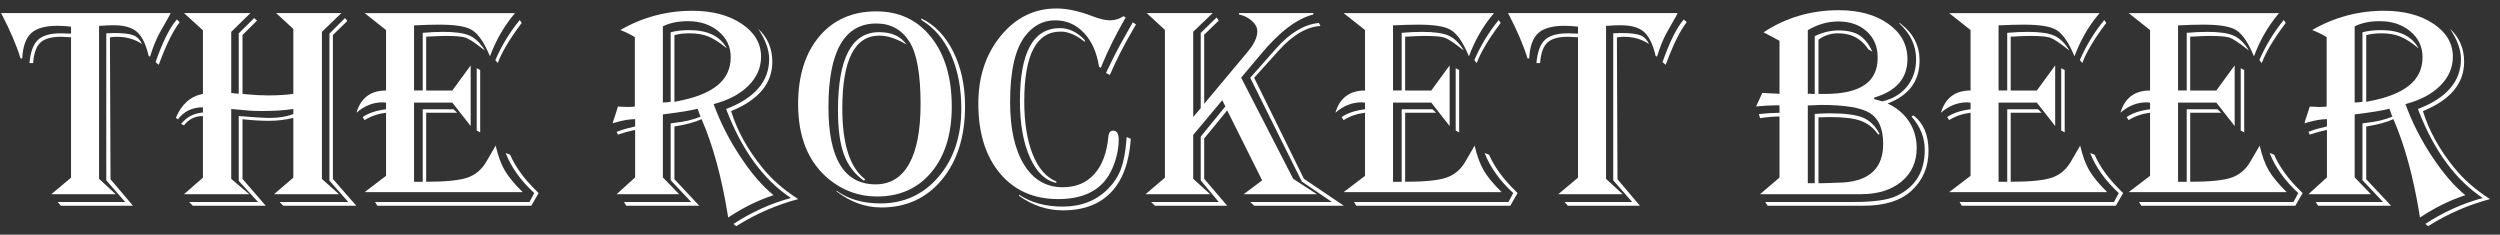 <?xml version="1.0" encoding="UTF-8"?>
<!DOCTYPE svg PUBLIC "-//W3C//DTD SVG 1.1//EN" "http://www.w3.org/Graphics/SVG/1.1/DTD/svg11.dtd">
<!-- Creator: CorelDRAW -->
<svg xmlns="http://www.w3.org/2000/svg" xml:space="preserve" width="73.289mm" height="6.879mm" version="1.1" style="shape-rendering:geometricPrecision; text-rendering:geometricPrecision; image-rendering:optimizeQuality; fill-rule:evenodd; clip-rule:evenodd"
viewBox="0 0 7328.94 687.9"
 xmlns:xlink="http://www.w3.org/1999/xlink"
 xmlns:xodm="http://www.corel.com/coreldraw/odm/2003">
 <rect x="0" y="0" width="7328.94" height="687.9" fill="#333333" stroke="none"/>
 <defs>
  <style type="text/css">
   <![CDATA[
    .fil0 {fill:white;fill-rule:nonzero}
   ]]>
  </style>
 </defs>
 <g id="Слой_x0020_1">
  <path class="fil0" d="M500.35 38.38c-2.4,4.66 -4.09,7.9 -4.94,9.6l-28.08 49.67c-9.59,17.78 -18.62,39.93 -26.81,66.46l-0.85 2.12 -4.23 -2.97 -1.13 -5.36c-8.04,-31.61 -19.47,-53.48 -34.15,-65.61 -14.81,-12.28 -37.25,-18.35 -67.59,-18.35 -12.42,0 -24.84,0.57 -37.25,1.69l-4.94 0 0 448.6 48.82 45.01 -188.81 0 57.86 -48.4 0 -411.62 -29.35 -1.41c-28.36,0 -48.54,5.64 -60.54,17.07 -11.99,11.29 -19.05,31.33 -21.31,59.98l-10.72 0c2.96,-32.6 11.29,-55.18 24.98,-68.02 13.68,-12.84 36.12,-19.19 67.59,-19.19l24.84 0.84 4.51 0 0 -20.32c-14.11,-1.69 -27.37,-2.54 -40.07,-2.54 -35.57,0 -61.25,7.2 -76.91,21.74 -15.66,14.53 -24.41,39.22 -26.11,73.8l-4.94 0c-11.85,-38.53 -30.19,-81.28 -54.89,-128.7l-2.54 -4.09 497.56 0zm26.39 26.81c-18.91,24.27 -38.95,64.49 -59.83,120.65l-1.69 4.1 -9.18 -7.91 1.27 -3.67c20.46,-57.01 40.08,-96.52 59.13,-118.81l2.12 -2.54 8.18 8.18zm-110.21 63.93c-21.17,-14.26 -46,-21.31 -74.36,-21.31 -6.35,0 -12.99,0.56 -19.9,1.83l1.69 415.86 65.76 77.61 -211.24 0 -9.6 -11.01 198.12 0 -55.46 -63.36 0 -431.09 22.3 -0.85c26.81,0 45.72,2.12 56.87,6.49 11.15,4.38 19.75,12.98 25.82,25.83z"/>
  <path id="_1" class="fil0" d="M539.44 38.38l194.59 0 -56.16 55.03 0 178.93c6.21,1.13 13.55,1.98 22.01,2.4l0 -177.09 45.3 -44.73 8.19 7.47 -42.48 42.2 0 172.58 13.69 1.41c21.17,2.11 41.63,3.1 61.38,3.1 28.65,0 53.34,-1.55 73.94,-4.51l0 -190.36 -50.37 -46.43 191.2 0 -57 55.03 0 431.1 49.95 44.73 -190.36 0 56.58 -48.4 0 -175.26c-23.14,5.79 -46.84,8.61 -71.4,8.61 -23.14,0 -47.13,-1.41 -71.82,-4.09l-5.79 -0.43 0 174.84 68.16 78.6 -213.93 0 -10.72 -11.01 201.93 0 -56.45 -61.66 0 -190.22 12 0.85c36.41,3.1 62.65,4.65 79.02,4.65 26.39,0 49.39,-3.81 69,-11.43l0 -14.81c-25.82,3.95 -56.02,5.92 -90.45,5.92 -18.34,0 -31.89,-0.42 -40.36,-1.27l-41.76 -3.81c-1.56,-0.28 -4.8,-0.56 -9.46,-0.84l0 205.03 52.78 44.73 -191.21 0 55.46 -48.4 0 -180.62c-23.15,0 -41.63,9.03 -55.46,27.23l-8.61 -4.09c15.95,-20.18 37.4,-31.33 64.07,-33.58l0 -15.24c-30.91,0 -55.32,11.71 -73.24,35.13l-6.07 -4.09c16.23,-39.79 42.62,-63.22 79.31,-70.41l0 -186.27 -55.46 -50.52zm478.65 23.14l-42.19 41.07 0 422.06 68.58 78.46 -214.35 0 -10.3 -11.01 201.08 0 -55.17 -62.51 0 -431.1 45.72 -45.57 6.63 8.6z"/>
  <path id="_2" class="fil0" d="M1510.01 38.38l-6.63 7.9c-28.09,34.43 -50.38,74.09 -67.03,118.82 -2.68,-6.35 -4.8,-11.01 -6.21,-14.11 -15.1,-33.16 -31.33,-54.61 -48.69,-64.21 -17.35,-9.73 -48.4,-14.53 -93.27,-14.53 -20.74,0 -45.44,0.7 -74.37,2.11l0 190.93 25.4 0 0 -169.05c21.03,-1.84 41.07,-2.83 60.26,-2.83 35.14,0 60.96,3.67 77.61,11.15 16.65,7.48 31.47,22.02 44.45,43.46 -3.95,-2.68 -6.63,-4.79 -8.33,-6.2 -22.43,-17.64 -38.66,-28.23 -48.68,-31.61 -9.88,-3.25 -29.63,-4.94 -58.98,-4.94 -8.89,0 -24.7,0.56 -47.42,1.83l-8.75 0.43 0 157.76 76.63 0 53.76 -73.66 0 177.8 -53.76 -68.58 -112.19 0 0 231.99 25.4 0 0 -212.52 90.17 0 10.87 10.16 -90.88 0 0 202.36c56.45,0 96.67,-3.95 120.51,-12 23.85,-8.04 42.48,-23.85 56.02,-47.27l22.02 -37.82c0.84,-1.55 2.54,-4.66 5.08,-9.03 7.05,30.34 15.94,54.61 26.67,72.81 10.58,18.21 28.08,39.52 52.63,63.79l-463.41 0 62.8 -47.84 0 -185c-23.15,2.82 -44.03,9.88 -62.8,21.59l-5.78 -8.75c16.79,-11.85 39.65,-19.47 68.58,-23l0 -19.47c-4.66,-0.57 -8.05,-0.85 -9.88,-0.85 -28.08,0 -53.76,10.16 -76.91,30.48 12.7,-43.46 41.63,-65.19 86.79,-65.19l0 -177.24 -62.8 -49.67 441.12 0zm19.47 29.07l-2.96 3.67c-33.59,45.15 -56.02,83.11 -67.31,113.74l-7.06 -8.75c18.49,-42.62 42.34,-81.85 71.55,-117.41l5.78 8.75zm-121.78 137.87l0 182.74 -10.16 -5.37 0 -182.74 10.16 5.37zm171.31 360.68l-21.45 37.11 -451.41 0 -6.64 -11.01 452.69 0 13.97 -26.1c-39.65,-36.69 -67.59,-75.78 -83.82,-117.41l13.12 4.94c15.24,35.28 40.78,70.56 76.91,105.84l6.63 6.63z"/>
  <path id="_3" class="fil0" d="M1818.48 88.05c65.48,-37.67 135.75,-56.44 211.11,-56.44 58.42,0 106.68,12.7 144.64,38.1 37.96,25.26 56.87,57.57 56.87,96.8 0,31.89 -12.42,60.26 -37.26,84.95 -24.83,24.69 -58.7,42.47 -101.74,53.62 18.91,52.35 44.73,103.3 77.47,152.97 32.6,49.53 65.34,87.63 98.21,114.16l-6.2 1.97c-41.07,14.11 -81.43,33.87 -120.8,59.55l-6.21 4.09 -1.97 -13.26c-17.64,-106.68 -42.33,-196.99 -74.08,-271.22l-1.7 -4.09c-18.91,8.75 -44.45,15.8 -76.48,21.03l-3.25 0.42 0 154.66 72.82 77.75 -214.07 0 -6.63 -11.01 197.13 0 -60.25 -63.78 0 -166.65 8.75 -1.27c31.46,-3.25 57.85,-9.46 79.16,-18.63 -1.69,-3.24 -2.68,-5.36 -2.96,-6.21l-4.1 -11.99c-0.28,-0.85 -0.98,-2.4 -2.11,-4.94 -17.08,4.94 -49.39,10.3 -97.09,16.09l-4.51 0.84 0 184.44 47.55 49.24 -183.02 0 54.19 -49.24 0 -138.86 -3.39 0.42c-16.09,3.53 -30.62,7.48 -43.74,12l-3.39 1.13 -3.67 -8.19c12.28,-4.65 21.87,-7.9 28.79,-9.59l22.01 -5.36 3.39 -0.85 0 -21.45c-16.37,0 -36.69,3.53 -61.1,10.72l-4.66 1.7c0.56,-3.81 3.24,-12.84 8.32,-26.95 0.57,-0.99 2.4,-7.2 5.79,-18.49 0.28,-0.85 0.71,-2.12 1.13,-3.81 12.42,0.71 22.15,1.13 29.07,1.13 7.34,0 14.25,-0.42 20.6,-1.13l0 -203.62c-12.7,-7.77 -25.82,-14.26 -39.23,-19.48l-3.39 -1.27zm124.75 -10.72l0 223.1c8.04,0 15.66,-0.71 22.86,-1.98l0 -203.77c15.24,-4.23 33.44,-6.35 54.61,-6.35 53.9,0 90.45,17.78 109.78,53.2 -20.46,-16.79 -38.38,-28.22 -53.76,-34.43 -15.38,-6.35 -33.87,-9.45 -55.32,-9.45 -16.93,0 -31.61,1.83 -44.31,5.36l0 195.44 4.52 -0.85c54.33,-9.87 94.69,-25.54 121.07,-46.85 26.39,-21.3 39.51,-48.96 39.51,-83.11 0,-30.48 -11.85,-55.74 -35.7,-75.64 -23.7,-19.89 -53.62,-29.91 -89.88,-29.91 -29.07,0 -53.49,5.08 -73.38,15.24zm200.09 248.35c17.36,56.73 47.98,112.33 92.15,166.66 27.52,33.86 62.37,64.34 104.56,91.3 -63.07,16.79 -122.34,42.47 -177.8,76.9l-3.67 2.54 -8.32 -6.63c52.63,-34.43 108.8,-59.83 168.34,-76.06 -79.44,-52.92 -141.81,-137.58 -187.25,-253.86l-2.54 -7.05c83.96,-32.04 126.01,-80.86 126.01,-146.48 0,-27.09 -10.72,-56.58 -32.17,-88.62 27.66,25.4 41.49,57.58 41.49,96.81 0,63.5 -40.22,111.62 -120.8,144.49z"/>
  <path id="_4" class="fil0" d="M2657.68 130.67l-7.06 -4.09c-26.39,-14.82 -50.66,-22.16 -72.67,-22.16 -72.39,0 -108.66,71.26 -108.66,213.93 0,104.42 22.44,173.56 67.17,207.43l-3.67 4.09c-27.51,-19.47 -46.99,-45.15 -58.7,-77.04 -11.71,-31.75 -17.5,-74.93 -17.5,-129.12 0,-152.97 40.22,-229.45 120.51,-229.45 36.69,0 63.5,12.14 80.58,36.41zm-88.62 -97.37c67.17,0 120.79,25.4 160.87,76.06 40.21,50.66 60.25,118.53 60.25,203.34 0,80.15 -19.75,144.08 -59.41,191.77 -39.65,47.7 -92.85,71.55 -159.59,71.55 -52.78,0 -99.63,-16.8 -140.83,-50.38 -60.4,-49.67 -90.6,-123.05 -90.6,-220.42 0,-83.11 20.75,-149.29 62.09,-198.4 41.35,-48.97 97.23,-73.52 167.22,-73.52zm0 35.56c-93.56,0 -140.41,81.7 -140.41,245.11 0,150.99 46.15,226.49 138.43,226.49 42.9,0 75.64,-20.04 98.08,-59.98 22.43,-40.07 33.58,-98.63 33.58,-175.68 0,-87.07 -10.86,-147.89 -32.45,-182.32 -22.72,-35.7 -55.04,-53.62 -97.23,-53.62zm131.94 -14.82c39.51,19.05 70.84,51.65 93.7,97.65 23,46.01 34.43,99.21 34.43,159.6 0,88.76 -22.58,160.45 -67.59,215.06 -45.16,54.61 -104.43,81.84 -177.8,81.84 -46.85,0 -90.74,-15.8 -131.52,-47.27l0 -2.12c34.15,24.98 77.05,37.54 128.69,37.54 69.29,0 126.16,-26.11 170.61,-78.18 44.45,-52.07 66.6,-118.67 66.6,-199.81 0,-60.26 -10.16,-113.17 -30.48,-158.33 -20.32,-45.3 -49.25,-79.02 -86.64,-101.32l0 -4.66z"/>
  <path id="_5" class="fil0" d="M3300.02 51.22l-4.52 7.9c-24.84,43.33 -46.28,86.65 -64.49,129.97l-3.67 9.59 -5.36 -2.96c-6.49,-41.77 -21.17,-74.93 -44.45,-99.48 -23.14,-24.42 -51.22,-36.69 -84.1,-36.69 -35.14,0 -64.35,15.24 -87.91,45.86 -29.5,37.96 -44.31,102.45 -44.31,193.32 0,78.18 13.54,139.42 40.78,183.73 27.23,44.31 65.05,66.46 113.45,66.46 38.67,0 69.57,-12.84 92.57,-38.52 23.14,-25.68 36.83,-62.37 41.35,-110.07 0.98,-11.57 5.78,-17.35 13.97,-17.35 10.86,0 16.23,8.89 16.23,26.81 0,26.67 -6.07,54.33 -18.21,82.97 -25.68,60.54 -78.6,90.88 -159.03,90.88 -71.69,0 -128.7,-25.12 -170.89,-75.5 -42.19,-50.38 -63.36,-118.39 -63.36,-204.19 0,-79.02 21.88,-145.34 65.76,-198.82 43.89,-53.48 98.36,-80.3 163.55,-80.3 30.76,0 66.04,7.62 105.41,22.72 20.74,8.05 37.82,12 51.36,12 14.54,0 27.66,-4.09 39.23,-12.14l6.64 3.81zm-119.81 71.69c-24.97,-20.18 -48.68,-30.34 -70.84,-30.34 -71.12,0 -106.68,68.15 -106.68,204.47 0,61.95 8.19,113.59 24.56,154.94 16.51,41.2 39.65,67.87 69.42,80.01l0 4.09c-32.45,-6.63 -58.27,-31.61 -77.61,-75.07 -19.33,-43.32 -29.07,-98.35 -29.07,-164.82 0,-142.52 39.09,-213.78 117.13,-213.78 26.38,0 50.8,11.71 73.09,35.13l0 5.37zm134.76 284.2c-4.51,68.29 -23.56,120.36 -57.29,156.07 -33.72,35.7 -81,53.48 -141.53,53.48 -46.15,0 -88.9,-14.11 -128.7,-42.48l0 -3.38c35.28,23.28 77.9,34.85 127.85,34.85 54.47,0 99.06,-17.5 133.49,-52.49 16.79,-17.08 29.21,-36.27 37.26,-57.58 7.9,-21.16 13.26,-49.25 16.08,-84.38l0.85 -9.46 11.99 5.37zm15.24 -335.71l-4.51 7.9c-30.06,51.37 -54.05,98.08 -71.97,140.27l-11.15 -5.36 4.52 -10.3c13.83,-29.07 25.96,-53.06 36.41,-72.11l33.02 -58.71 4.23 -7.47 9.45 5.78z"/>
  <path id="_6" class="fil0" d="M3361.68 38.38l193.32 0 -57.01 54.61 0 250.05 22.02 -26.1 0 -220.56 46.56 -45.16 6.21 9.17 -42.61 41.35 0 202.5 128.13 -153.25c18.48,-22.02 27.65,-41.91 27.65,-59.55 0,-10.58 -5.22,-20.6 -15.66,-30.06 -10.44,-9.59 -23.14,-15.8 -37.96,-18.91l0 -4.09 217.88 0 0 4.09c-47.7,11.72 -99.06,50.52 -154.24,116.84l-57.43 68.3 152.54 296.62 69.43 45.01 -214.63 0 54.19 -40.5 -102.45 -205.17 -67.45 82.41 0 118.25 67.45 78.88 -211.95 0 -11.15 -11.01 198.26 0 -52.77 -63.36 0 -128.27 72.25 -88.47 -9.18 -18.21 -85.09 101.74 0 128.7 49.53 45.01 -189.09 0 56.59 -48.4 0 -433.21 -53.34 -49.25zm509.27 37.68c-40.78,2.82 -81.42,26.67 -121.92,71.68l-72.39 80.3 145.91 296.19 116.98 78.88 -262.89 0 -11.57 -11.01 239.33 0 -88.06 -59.97 -151.27 -304.09 76.91 -86.93c40.21,-45.01 81.7,-69.57 124.46,-73.8l4.51 8.75z"/>
  <path id="_7" class="fil0" d="M4379.94 38.38l-6.63 7.9c-28.09,34.43 -50.38,74.09 -67.03,118.82 -2.68,-6.35 -4.8,-11.01 -6.21,-14.11 -15.1,-33.16 -31.33,-54.61 -48.69,-64.21 -17.35,-9.73 -48.4,-14.53 -93.27,-14.53 -20.74,0 -45.44,0.7 -74.37,2.11l0 190.93 25.4 0 0 -169.05c21.03,-1.84 41.07,-2.83 60.26,-2.83 35.14,0 60.96,3.67 77.61,11.15 16.65,7.48 31.47,22.02 44.45,43.46 -3.95,-2.68 -6.63,-4.79 -8.33,-6.2 -22.43,-17.64 -38.66,-28.23 -48.68,-31.61 -9.88,-3.25 -29.63,-4.94 -58.98,-4.94 -8.89,0 -24.7,0.56 -47.42,1.83l-8.75 0.43 0 157.76 76.63 0 53.76 -73.66 0 177.8 -53.76 -68.58 -112.19 0 0 231.99 25.4 0 0 -212.52 90.17 0 10.87 10.16 -90.88 0 0 202.36c56.45,0 96.67,-3.95 120.51,-12 23.85,-8.04 42.48,-23.85 56.02,-47.27l22.02 -37.82c0.84,-1.55 2.54,-4.66 5.08,-9.03 7.05,30.34 15.94,54.61 26.67,72.81 10.58,18.21 28.08,39.52 52.63,63.79l-463.41 0 62.8 -47.84 0 -185c-23.15,2.82 -44.03,9.88 -62.8,21.59l-5.78 -8.75c16.79,-11.85 39.65,-19.47 68.58,-23l0 -19.47c-4.66,-0.57 -8.05,-0.85 -9.88,-0.85 -28.08,0 -53.76,10.16 -76.91,30.48 12.7,-43.46 41.63,-65.19 86.79,-65.19l0 -177.24 -62.8 -49.67 441.12 0zm19.47 29.07l-2.96 3.67c-33.59,45.15 -56.02,83.11 -67.31,113.74l-7.06 -8.75c18.49,-42.62 42.34,-81.85 71.55,-117.41l5.78 8.75zm-121.78 137.87l0 182.74 -10.16 -5.37 0 -182.74 10.16 5.37zm171.31 360.68l-21.45 37.11 -451.41 0 -6.64 -11.01 452.69 0 13.97 -26.1c-39.65,-36.69 -67.59,-75.78 -83.82,-117.41l13.12 4.94c15.24,35.28 40.78,70.56 76.91,105.84l6.63 6.63z"/>
  <path id="_8" class="fil0" d="M4918.14 38.38c-2.4,4.66 -4.09,7.9 -4.94,9.6l-28.08 49.67c-9.59,17.78 -18.62,39.93 -26.81,66.46l-0.85 2.12 -4.23 -2.97 -1.13 -5.36c-8.04,-31.61 -19.47,-53.48 -34.15,-65.61 -14.81,-12.28 -37.25,-18.35 -67.59,-18.35 -12.42,0 -24.84,0.57 -37.25,1.69l-4.94 0 0 448.6 48.82 45.01 -188.81 0 57.86 -48.4 0 -411.62 -29.35 -1.41c-28.36,0 -48.54,5.64 -60.54,17.07 -11.99,11.29 -19.05,31.33 -21.31,59.98l-10.72 0c2.96,-32.6 11.29,-55.18 24.98,-68.02 13.68,-12.84 36.12,-19.19 67.59,-19.19l24.84 0.84 4.51 0 0 -20.32c-14.11,-1.69 -27.37,-2.54 -40.07,-2.54 -35.57,0 -61.25,7.2 -76.91,21.74 -15.66,14.53 -24.41,39.22 -26.11,73.8l-4.94 0c-11.85,-38.53 -30.19,-81.28 -54.89,-128.7l-2.54 -4.09 497.56 0zm26.39 26.81c-18.91,24.27 -38.95,64.49 -59.83,120.65l-1.69 4.1 -9.18 -7.91 1.27 -3.67c20.46,-57.01 40.08,-96.52 59.13,-118.81l2.12 -2.54 8.18 8.18zm-110.21 63.93c-21.17,-14.26 -46,-21.31 -74.36,-21.31 -6.35,0 -12.99,0.56 -19.9,1.83l1.69 415.86 65.76 77.61 -211.24 0 -9.6 -11.01 198.12 0 -55.46 -63.36 0 -431.09 22.3 -0.85c26.81,0 45.72,2.12 56.87,6.49 11.15,4.38 19.75,12.98 25.82,25.83z"/>
  <path id="_9" class="fil0" d="M5170.03 94.68c65.47,-43.18 139.14,-64.77 220.56,-64.77 59.26,0 107.52,13.27 145.06,39.94 37.39,26.53 56.16,60.96 56.16,103.15 0,56.31 -32.45,93.98 -97.51,113.03l0 4.52c6.64,1.69 14.68,3.81 23.99,6.63 30.76,-7.2 54.9,-21.87 72.53,-43.89 17.64,-22.15 26.39,-48.68 26.39,-79.87 0,-39.22 -16.23,-74.08 -48.82,-104.42l0 -2.4 4.51 3.67c36.27,27.94 54.47,63.64 54.47,107.25 0,60.11 -31.18,102.16 -93.7,125.87 26.81,12.42 47.84,30.06 62.8,52.92 14.96,22.86 22.44,48.68 22.44,77.32 0,41.07 -14.82,73.95 -44.6,98.64 -29.63,24.7 -69.28,36.97 -118.81,36.97l-295.77 0 57.01 -48.68 0 -179.07c-16.23,0 -35.28,1.55 -57.01,4.94l-3.39 -12c24.55,-2.54 44.73,-3.81 60.4,-3.81l0 -21.87 -10.3 0c-15.53,0 -34.86,1.13 -58.28,3.25l18.2 -39.66 6.63 0.43c10.73,0.84 18.77,1.27 24.27,1.27 8.33,0 14.82,0.42 19.48,1.27l0 -155.79 -46.71 -24.84zm129.68 -6.2l0 186.83c2.96,-0.43 5.08,-0.71 6.07,-0.71l7.34 0.85c1.13,-0.14 3.38,-0.14 6.91,-0.14l0 -169.48c23.71,-11.15 46.85,-16.65 69.43,-16.65 25.82,0 46.28,4.66 61.24,14.11 15.1,9.46 27.8,25.4 38.24,48.12l-11.57 -6.63c-20.6,-31.47 -50.09,-47.13 -88.48,-47.13 -21.45,0 -40.78,6.21 -57.85,18.62l0 159.04 17.35 0.14c52.64,0 91.87,-8.75 117.55,-26.25 25.82,-17.5 38.66,-44.31 38.66,-80.43 0,-31.75 -10.58,-57.29 -31.89,-76.63 -21.3,-19.47 -49.39,-29.21 -83.96,-29.21 -30.48,0 -60.11,8.47 -89.04,25.55zm0 220.69l0 227.9 20.32 0 0 -203.06c19.62,-1.27 33.59,-1.83 42.19,-1.83 45.72,0 78.74,4.23 99.35,12.7 20.46,8.6 36.83,24.83 48.96,48.68l-5.08 0c-13.4,-19.05 -30.34,-32.17 -50.8,-39.51 -20.32,-7.2 -50.23,-10.87 -89.75,-10.87l-33.86 0.71 0 193.18 13.26 0 59.97 -2.12c77.62,-5.5 116.42,-43.18 116.42,-113.17 0,-43.88 -12.84,-73.8 -38.38,-90.03 -25.54,-16.08 -73.38,-24.13 -143.37,-24.13 -6.91,0 -20.04,0.57 -39.23,1.55zm309.32 28.93c29.77,22.86 44.59,57.58 44.59,104.14 0,46.85 -16.37,85.66 -49.25,116.28 -32.03,29.77 -79.16,44.59 -141.39,44.59l-281.1 0 -7.05 -11.01 260.91 0c57.01,0 97.93,-5.78 123.19,-17.35 55.74,-25.97 83.68,-70.98 83.68,-135.33 0,-35.84 -12.84,-68.3 -38.66,-97.51l5.08 -3.81z"/>
  <path id="_10" class="fil0" d="M6155.13 38.38l-6.63 7.9c-28.09,34.43 -50.38,74.09 -67.03,118.82 -2.68,-6.35 -4.8,-11.01 -6.21,-14.11 -15.1,-33.16 -31.33,-54.61 -48.69,-64.21 -17.35,-9.73 -48.4,-14.53 -93.27,-14.53 -20.74,0 -45.44,0.7 -74.37,2.11l0 190.93 25.4 0 0 -169.05c21.03,-1.84 41.07,-2.83 60.26,-2.83 35.14,0 60.96,3.67 77.61,11.15 16.65,7.48 31.47,22.02 44.45,43.46 -3.95,-2.68 -6.63,-4.79 -8.33,-6.2 -22.43,-17.64 -38.66,-28.23 -48.68,-31.61 -9.88,-3.25 -29.63,-4.94 -58.98,-4.94 -8.89,0 -24.7,0.56 -47.42,1.83l-8.75 0.43 0 157.76 76.63 0 53.76 -73.66 0 177.8 -53.76 -68.58 -112.19 0 0 231.99 25.4 0 0 -212.52 90.17 0 10.87 10.16 -90.88 0 0 202.36c56.45,0 96.67,-3.95 120.51,-12 23.85,-8.04 42.48,-23.85 56.02,-47.27l22.02 -37.82c0.84,-1.55 2.54,-4.66 5.08,-9.03 7.05,30.34 15.94,54.61 26.67,72.81 10.58,18.21 28.08,39.52 52.63,63.79l-463.41 0 62.8 -47.84 0 -185c-23.15,2.82 -44.03,9.88 -62.8,21.59l-5.78 -8.75c16.79,-11.85 39.65,-19.47 68.58,-23l0 -19.47c-4.66,-0.57 -8.05,-0.85 -9.88,-0.85 -28.08,0 -53.76,10.16 -76.91,30.48 12.7,-43.46 41.63,-65.19 86.79,-65.19l0 -177.24 -62.8 -49.67 441.12 0zm19.47 29.07l-2.96 3.67c-33.59,45.15 -56.02,83.11 -67.31,113.74l-7.06 -8.75c18.49,-42.62 42.34,-81.85 71.55,-117.41l5.78 8.75zm-121.78 137.87l0 182.74 -10.16 -5.37 0 -182.74 10.16 5.37zm171.31 360.68l-21.45 37.11 -451.41 0 -6.64 -11.01 452.69 0 13.97 -26.1c-39.65,-36.69 -67.59,-75.78 -83.82,-117.41l13.12 4.94c15.24,35.28 40.78,70.56 76.91,105.84l6.63 6.63z"/>
  <path id="_11" class="fil0" d="M6681.34 38.38l-6.63 7.9c-28.09,34.43 -50.38,74.09 -67.03,118.82 -2.68,-6.35 -4.8,-11.01 -6.21,-14.11 -15.1,-33.16 -31.33,-54.61 -48.69,-64.21 -17.35,-9.73 -48.4,-14.53 -93.27,-14.53 -20.74,0 -45.44,0.7 -74.37,2.11l0 190.93 25.4 0 0 -169.05c21.03,-1.84 41.07,-2.83 60.26,-2.83 35.14,0 60.96,3.67 77.61,11.15 16.65,7.48 31.47,22.02 44.45,43.46 -3.95,-2.68 -6.63,-4.79 -8.33,-6.2 -22.43,-17.64 -38.66,-28.23 -48.68,-31.61 -9.88,-3.25 -29.63,-4.94 -58.98,-4.94 -8.89,0 -24.7,0.56 -47.42,1.83l-8.75 0.43 0 157.76 76.63 0 53.76 -73.66 0 177.8 -53.76 -68.58 -112.19 0 0 231.99 25.4 0 0 -212.52 90.17 0 10.87 10.16 -90.88 0 0 202.36c56.45,0 96.67,-3.95 120.51,-12 23.85,-8.04 42.48,-23.85 56.02,-47.27l22.02 -37.82c0.84,-1.55 2.54,-4.66 5.08,-9.03 7.05,30.34 15.94,54.61 26.67,72.81 10.58,18.21 28.08,39.52 52.63,63.79l-463.41 0 62.8 -47.84 0 -185c-23.15,2.82 -44.03,9.88 -62.8,21.59l-5.78 -8.75c16.79,-11.85 39.65,-19.47 68.58,-23l0 -19.47c-4.66,-0.57 -8.05,-0.85 -9.88,-0.85 -28.08,0 -53.76,10.16 -76.91,30.48 12.7,-43.46 41.63,-65.19 86.79,-65.19l0 -177.24 -62.8 -49.67 441.12 0zm19.47 29.07l-2.96 3.67c-33.59,45.15 -56.02,83.11 -67.31,113.74l-7.06 -8.75c18.49,-42.62 42.34,-81.85 71.55,-117.41l5.78 8.75zm-121.78 137.87l0 182.74 -10.16 -5.37 0 -182.74 10.16 5.37zm171.31 360.68l-21.45 37.11 -451.41 0 -6.64 -11.01 452.69 0 13.97 -26.1c-39.65,-36.69 -67.59,-75.78 -83.82,-117.41l13.12 4.94c15.24,35.28 40.78,70.56 76.91,105.84l6.63 6.63z"/>
  <path id="_12" class="fil0" d="M6778.14 88.05c65.48,-37.67 135.75,-56.44 211.11,-56.44 58.42,0 106.68,12.7 144.64,38.1 37.96,25.26 56.87,57.57 56.87,96.8 0,31.89 -12.42,60.26 -37.26,84.95 -24.83,24.69 -58.7,42.47 -101.74,53.62 18.91,52.35 44.73,103.3 77.47,152.97 32.6,49.53 65.34,87.63 98.21,114.16l-6.2 1.97c-41.07,14.11 -81.43,33.87 -120.8,59.55l-6.21 4.09 -1.97 -13.26c-17.64,-106.68 -42.33,-196.99 -74.08,-271.22l-1.7 -4.09c-18.91,8.75 -44.45,15.8 -76.48,21.03l-3.25 0.42 0 154.66 72.82 77.75 -214.07 0 -6.63 -11.01 197.13 0 -60.25 -63.78 0 -166.65 8.75 -1.27c31.46,-3.25 57.85,-9.46 79.16,-18.63 -1.69,-3.24 -2.68,-5.36 -2.96,-6.21l-4.1 -11.99c-0.28,-0.85 -0.98,-2.4 -2.11,-4.94 -17.08,4.94 -49.39,10.3 -97.09,16.09l-4.51 0.84 0 184.44 47.55 49.24 -183.02 0 54.19 -49.24 0 -138.86 -3.39 0.42c-16.09,3.53 -30.62,7.48 -43.74,12l-3.39 1.13 -3.67 -8.19c12.28,-4.65 21.87,-7.9 28.79,-9.59l22.01 -5.36 3.39 -0.85 0 -21.45c-16.37,0 -36.69,3.53 -61.1,10.72l-4.66 1.7c0.56,-3.81 3.24,-12.84 8.32,-26.95 0.57,-0.99 2.4,-7.2 5.79,-18.49 0.28,-0.85 0.71,-2.12 1.13,-3.81 12.42,0.71 22.15,1.13 29.07,1.13 7.34,0 14.25,-0.42 20.6,-1.13l0 -203.62c-12.7,-7.77 -25.82,-14.26 -39.23,-19.48l-3.39 -1.27zm124.75 -10.72l0 223.1c8.04,0 15.66,-0.71 22.86,-1.98l0 -203.77c15.24,-4.23 33.44,-6.35 54.61,-6.35 53.9,0 90.45,17.78 109.78,53.2 -20.46,-16.79 -38.38,-28.22 -53.76,-34.43 -15.38,-6.35 -33.87,-9.45 -55.32,-9.45 -16.93,0 -31.61,1.83 -44.31,5.36l0 195.44 4.52 -0.85c54.33,-9.87 94.69,-25.54 121.07,-46.85 26.39,-21.3 39.51,-48.96 39.51,-83.11 0,-30.48 -11.85,-55.74 -35.7,-75.64 -23.7,-19.89 -53.62,-29.91 -89.88,-29.91 -29.07,0 -53.49,5.08 -73.38,15.24zm200.09 248.35c17.36,56.73 47.98,112.33 92.15,166.66 27.52,33.86 62.37,64.34 104.56,91.3 -63.07,16.79 -122.34,42.47 -177.8,76.9l-3.67 2.54 -8.32 -6.63c52.63,-34.43 108.8,-59.83 168.34,-76.06 -79.44,-52.92 -141.81,-137.58 -187.25,-253.86l-2.54 -7.05c83.96,-32.04 126.01,-80.86 126.01,-146.48 0,-27.09 -10.72,-56.58 -32.17,-88.62 27.66,25.4 41.49,57.58 41.49,96.81 0,63.5 -40.22,111.62 -120.8,144.49z"/>
 </g>
</svg>
